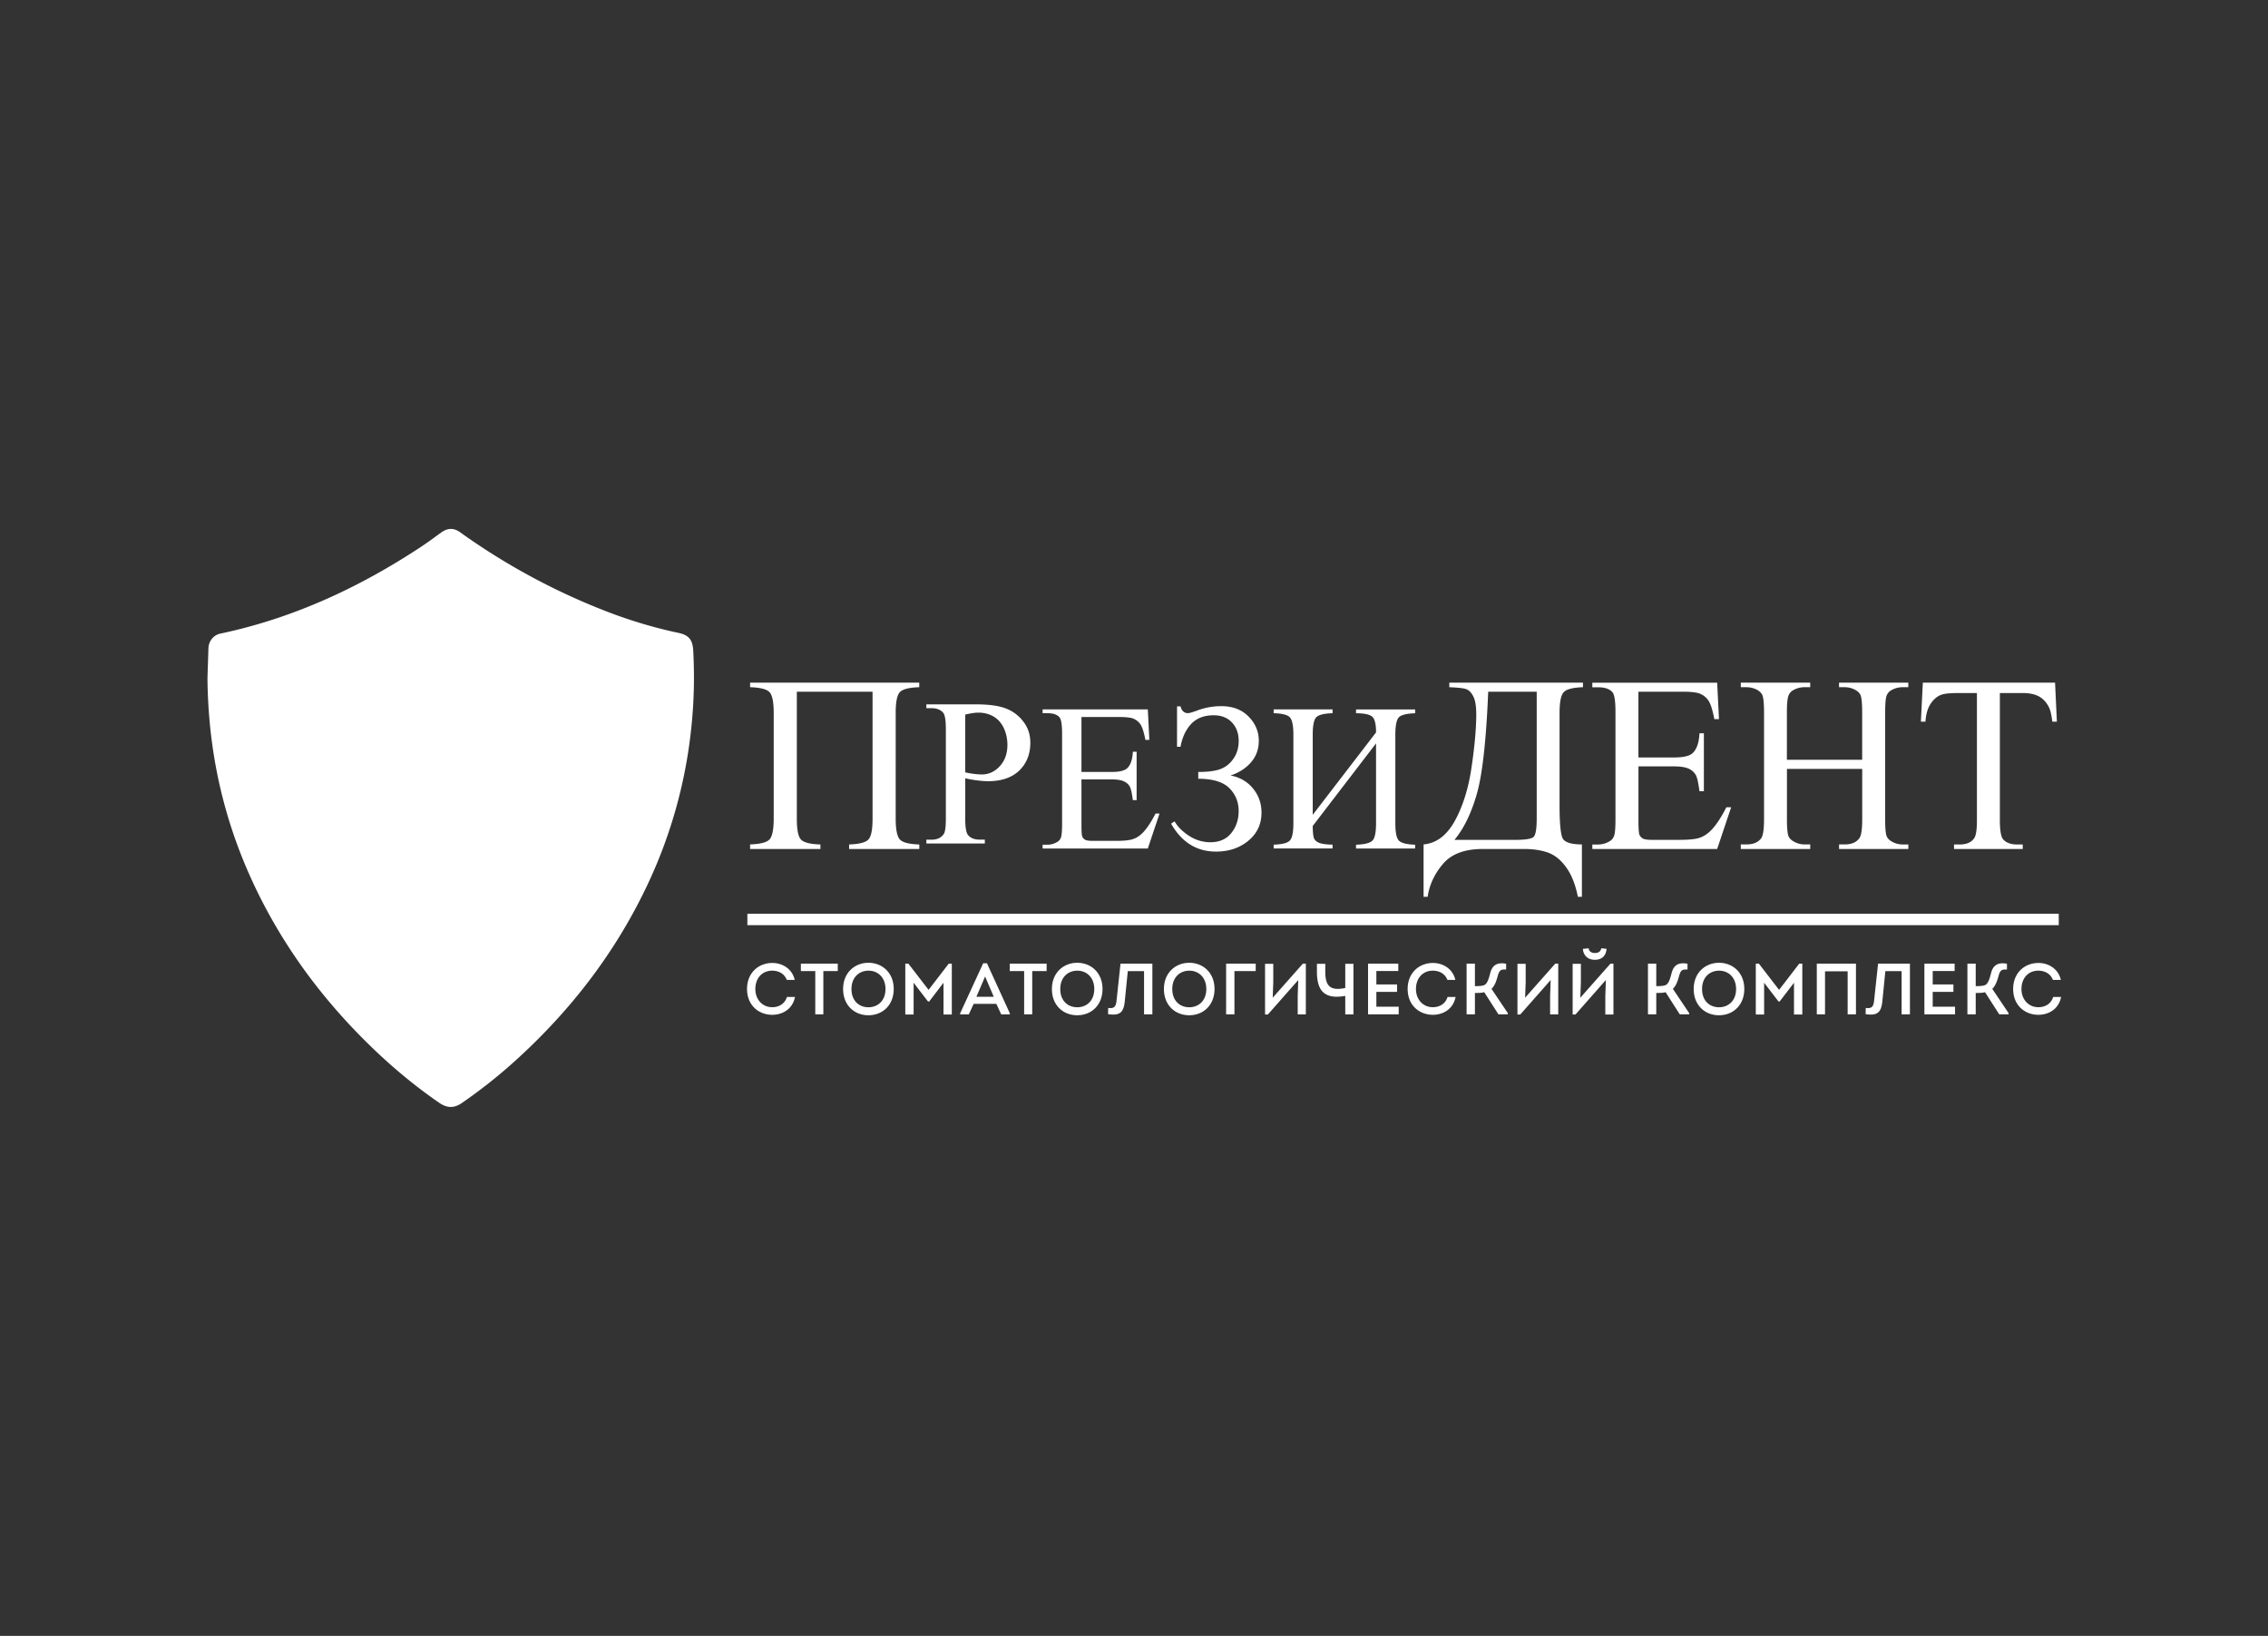<?xml version="1.0" encoding="utf-8"?><svg width="208" height="150" fill="none" xmlns="http://www.w3.org/2000/svg" viewBox="0 0 208 150"><rect x="0" y="0" width="208" height="150" fill="#333333" stroke="none"/><path d="M132.326 79.226c.78-.923 1.998-1.38 3.656-1.38h3.792c.865 0 1.602.117 2.22.34.617.23 1.171.683 1.657 1.363.486.68.839 1.577 1.057 2.683h.37v-4.805c-1.001 0-1.593-.196-1.776-.58-.179-.383-.273-1.393-.273-3.027V65.37c0-1.007.128-1.643.388-1.908.251-.27.839-.419 1.759-.449v-.418h-12.258v.418c.78.03 1.3.087 1.551.179.247.087.469.309.648.662.183.353.272.906.272 1.65 0 1.251-.14 2.859-.426 4.815-.281 1.947-.797 3.598-1.534 4.94-.741 1.342-1.691 2.06-2.871 2.17v4.8h.375c.153-1.08.613-2.078 1.393-3.002zm3.119-6.443c.511-1.79.856-4.914 1.039-9.357h4.449v11.61c0 .967-.098 1.537-.294 1.712-.192.174-.776.265-1.756.265h-5.5c.864-1.023 1.55-2.44 2.062-4.23zM166.021 77.427h-.537a1.93 1.93 0 01-.992-.274c-.239-.135-.388-.297-.469-.484-.09-.244-.141-.754-.141-1.525v-4.643h6.903v4.643c0 .915-.09 1.495-.273 1.73-.277.37-.72.553-1.325.553h-.524v.418h6.353v-.413h-.529a2.01 2.01 0 01-1.005-.275c-.23-.135-.379-.296-.452-.483-.098-.244-.14-.754-.14-1.525v-9.846c0-.749.042-1.241.123-1.49a.944.944 0 01.477-.544c.316-.174.648-.257.993-.257h.528v-.418h-6.352v.418h.524c.349 0 .681.087 1.001.266.23.135.383.296.456.483.094.249.141.763.141 1.542v4.365h-6.903v-4.365c0-.749.047-1.241.136-1.49a.954.954 0 01.473-.544c.316-.174.644-.257.993-.257h.537v-.418h-6.366v.418h.524c.354 0 .691.087 1.015.266.221.135.37.296.447.483.094.249.145.763.145 1.542v9.841c0 .915-.094 1.495-.269 1.73-.281.37-.724.553-1.338.553h-.524v.418h6.366v-.418h.004zM158.765 74.02h-.438c-.478.936-.938 1.638-1.394 2.104-.349.353-.716.584-1.095.706-.375.121-.988.178-1.828.178h-2.518c-.409 0-.69-.043-.835-.126a.72.72 0 01-.307-.353c-.055-.144-.085-.558-.085-1.233v-5.023h3.264c.622 0 1.082.079 1.38.227.299.148.512.361.644.618.102.214.209.689.307 1.43h.404v-5.311h-.404c-.043.871-.256 1.477-.635 1.825-.282.261-.848.392-1.7.392h-3.264v-6.03h4.077c.738 0 1.253.062 1.547.175.367.153.639.384.827.688.191.301.353.846.511 1.651h.426l-.166-3.336h-11.449v.418h.529c.613 0 1.048.148 1.312.448.192.227.281.824.281 1.791v9.906c0 .74-.043 1.233-.124 1.473a.951.951 0 01-.477.536 2.024 2.024 0 01-.992.261h-.529v.41h11.449l1.282-3.825zM177.062 64.528c.268-.405.592-.68.975-.823.29-.105.784-.157 1.479-.157h1.789v11.657c0 .854-.08 1.399-.242 1.639-.26.392-.703.588-1.334.588h-.524v.413h6.302v-.413h-.52c-.575 0-1.001-.157-1.283-.475-.191-.231-.294-.815-.294-1.751V63.547h2.097c.613 0 1.103.104 1.487.31.375.208.673.526.899.958.145.274.251.723.328 1.354h.417l-.166-3.576h-12.126l-.179 3.576h.418c.046-.692.208-1.237.477-1.642zM82.529 63.46c.255-.27.852-.418 1.776-.448v-.418H68.792v.418c.929.03 1.521.179 1.777.449.26.27.388.906.388 1.908v9.693c0 1.006-.133 1.642-.388 1.912-.256.27-.848.423-1.777.453v.418h6.45v-.413c-.937-.03-1.529-.179-1.785-.454-.255-.27-.379-.906-.379-1.912v-11.64h6.945v11.64c0 1.01-.127 1.656-.387 1.917-.256.266-.844.418-1.764.449v.413h6.438v-.413c-.93-.03-1.526-.179-1.777-.454-.256-.27-.388-.906-.388-1.912V65.37c-.004-1.002.128-1.638.384-1.908zM122.21 77.45c-.6-.014-1.018-.075-1.261-.18-.239-.108-.388-.252-.452-.435-.063-.187-.102-.553-.106-1.098l5.807-7.575v7.314c0 .837-.106 1.368-.323 1.594-.218.227-.721.358-1.513.384v.348h5.42v-.348c-.776-.026-1.27-.153-1.492-.38-.213-.221-.323-.753-.323-1.598v-8.103c0-.84.11-1.376.323-1.599.218-.226.716-.348 1.492-.374v-.349h-5.42v.349c.733 0 1.227.1 1.474.305.243.2.362.684.362 1.45l-5.807 7.559v-7.345c0-.841.106-1.377.324-1.599.213-.227.711-.349 1.495-.375v-.348h-5.402v.348c.779.022 1.269.148 1.482.375.218.227.328.762.328 1.599v8.103c0 .845-.11 1.372-.328 1.599-.213.23-.707.352-1.482.379v.348h5.402v-.349zM106.34 74.6h-.366c-.401.78-.793 1.368-1.172 1.76-.298.297-.605.493-.925.588-.319.105-.835.153-1.542.153h-2.122c-.345 0-.58-.035-.703-.109a.569.569 0 01-.255-.288c-.047-.121-.073-.47-.073-1.032v-4.208h2.753c.524 0 .907.065 1.163.192.251.121.434.296.541.518.085.174.175.57.256 1.194h.345v-4.44h-.345c-.039.732-.213 1.238-.533 1.525-.239.218-.716.331-1.427.331h-2.753v-5.04h3.439c.617 0 1.052.048 1.299.14.311.13.537.322.695.574.157.249.298.71.43 1.381h.362l-.14-2.792H95.62v.348h.443c.516 0 .886.122 1.104.375.157.192.238.688.238 1.499v8.285c0 .62-.034 1.029-.102 1.233a.78.78 0 01-.405.449c-.26.144-.54.218-.835.218h-.443v.348h9.647l1.073-3.202zM111.513 78.085c1.185 0 2.177-.336 2.978-.998.801-.666 1.202-1.52 1.202-2.574 0-.854-.264-1.595-.788-2.227-.52-.631-1.21-1.019-2.054-1.18.784-.257 1.41-.662 1.879-1.207.477-.549.716-1.207.716-1.978 0-.85-.316-1.585-.942-2.221-.626-.636-1.461-.95-2.492-.95a6.23 6.23 0 00-2.186.388c-.448.165-.733.252-.869.252-.358 0-.584-.209-.686-.623h-.324v3.708h.319c.158-.863.482-1.564.98-2.096.495-.527 1.185-.793 2.058-.793.712 0 1.274.223 1.679.658.413.44.618 1.007.618 1.695 0 .597-.145 1.12-.443 1.568-.294.453-.678.78-1.151.98-.473.196-1.18.297-2.113.297v.622c1.321 0 2.271.288 2.842.854.575.571.861 1.272.861 2.1 0 .802-.226 1.477-.682 2.035-.448.553-1.087.832-1.905.832a3.529 3.529 0 01-1.926-.567c-.596-.379-1.056-.823-1.363-1.346l-.32.21c.976 1.707 2.344 2.56 4.112 2.56zM90.325 76.989h-.482c-.473 0-.826-.14-1.056-.414-.175-.192-.265-.693-.265-1.495v-3.715c.4.09.776.152 1.125.196.35.043.678.07.976.07 1.236 0 2.181-.332 2.859-.981.669-.653 1.01-1.499 1.01-2.54 0-.766-.222-1.424-.67-1.982a3.596 3.596 0 00-1.635-1.19c-.644-.234-1.526-.352-2.642-.352h-4.589v.348h.469c.473 0 .83.14 1.07.414.165.196.25.693.25 1.49v8.242c0 .724-.063 1.19-.187 1.386-.23.348-.605.527-1.133.527h-.469v.348h5.364v-.352h.005zm-1.803-11.466c.495-.118.895-.18 1.206-.18.52 0 .98.119 1.385.354s.72.588.946 1.063c.217.47.332.984.332 1.538 0 .801-.234 1.45-.699 1.956-.468.51-1.018.758-1.657.758a6.4 6.4 0 01-.644-.044c-.26-.03-.545-.078-.869-.144v-5.301zM188.81 83.781H68.542v1.05H188.81v-1.05zM79.645 88.281c-1.235 0-2.322.889-2.322 2.405 0 1.516 1.061 2.405 2.31 2.405 1.376 0 2.33-.99 2.33-2.405 0-1.516-1.073-2.405-2.318-2.405zm0 4.078c-.86 0-1.555-.593-1.555-1.673 0-1.076.703-1.682 1.564-1.682.852 0 1.555.619 1.555 1.682 0 1.08-.712 1.673-1.564 1.673zM85.161 90.764l-1.853-2.405h-.282v4.662h.763v-2.91l1.32 1.72h.107l1.313-1.72v2.91h.762v-4.662h-.28l-1.85 2.405zM146.262 87.384c-.311-.004-.528-.139-.567-.43l-.528.051c.047.606.456 1.002 1.099 1.002.678 0 1.023-.41 1.074-1.002-.145-.021-.345-.039-.49-.052-.047.318-.29.431-.588.431zM70.824 92.353c-.933 0-1.55-.74-1.55-1.664 0-.994.617-1.686 1.55-1.686.601.008 1.108.274 1.334.85h.729c-.243-1.05-1.164-1.556-2.058-1.556-1.244 0-2.318.884-2.318 2.387 0 1.499 1.074 2.366 2.31 2.366.924 0 1.861-.497 2.087-1.634h-.737c-.196.623-.725.937-1.347.937zM73.448 89.043h1.321v3.965h.741v-3.965h1.321v-.684h-3.383v.684zM163.161 90.764l-1.853-2.405h-.282v4.662h.763v-2.91l1.321 1.72h.102l1.317-1.72v2.91h.762v-4.662h-.281l-1.849 2.405zM154.008 89.433c.136-.48.298-.567.754-.532v-.531c-.938-.179-1.291.24-1.453.836-.124.484-.256.959-.52 1.102-.2.105-.545.114-.891.114V88.36h-.762v4.648h.762v-1.96c.222 0 .657 0 .853-.074l1.303 2.034h.861v-.113l-1.495-2.226c.302-.279.451-.732.588-1.237zM157.653 88.281c-1.235 0-2.322.889-2.322 2.405 0 1.516 1.061 2.405 2.309 2.405 1.372 0 2.331-.99 2.331-2.405 0-1.516-1.074-2.405-2.318-2.405zm0 4.078c-.86 0-1.555-.593-1.555-1.673 0-1.076.703-1.682 1.564-1.682.852 0 1.555.619 1.555 1.682 0 1.08-.712 1.673-1.564 1.673zM139.87 91.483l.051-1.42v-1.69h-.754v4.648h.26l2.786-3.159-.051 1.468v1.682h.746v-4.653h-.273l-2.765 3.124zM166.62 93.008h.754V89.06h2.075v3.947h.763v-4.649h-3.592v4.649zM144.933 91.483l.051-1.42v-1.69h-.755v4.648h.26l2.787-3.163-.051 1.477v1.686h.745v-4.662h-.272l-2.765 3.124zM171.876 91.744c-.059.532-.187.758-.767.675l-.012.571c1.082.161 1.44-.148 1.538-1.22l.273-2.722h1.491v3.96h.762v-4.649h-2.922l-.363 3.385zM90.167 88.328l-2.11 4.583v.1h.793l.443-.962h2.084l.447.962h.788v-.1l-2.096-4.583h-.35zm-.622 3.071l.8-1.86.793 1.86h-1.593zM137.375 89.433c.136-.48.298-.567.754-.532v-.531c-.938-.179-1.291.24-1.453.836-.124.484-.256.959-.52 1.102-.2.105-.545.114-.89.114V88.36h-.763v4.648h.763v-1.96c.221 0 .656 0 .852-.074l1.304 2.034h.86v-.113l-1.495-2.226c.302-.279.451-.732.588-1.237zM188.296 91.425c-.2.618-.728.928-1.354.928-.934 0-1.551-.74-1.551-1.664 0-.994.617-1.686 1.551-1.686.6.008 1.107.274 1.333.85h.729c-.243-1.05-1.163-1.556-2.058-1.556-1.244 0-2.318.884-2.318 2.387 0 1.499 1.074 2.366 2.309 2.366.925 0 1.862-.497 2.088-1.634h-.729v.009zM177.25 90.947h1.9v-.68h-1.9v-1.232h2.011v-.676h-2.774v4.649h2.812v-.702h-2.049v-1.359zM183.304 89.433c.137-.48.299-.567.755-.532v-.531c-.938-.179-1.291.24-1.453.836-.124.484-.256.959-.52 1.102-.2.105-.546.114-.891.114V88.36h-.762v4.648h.762v-1.96c.222 0 .656 0 .852-.074l1.304 2.034h.857v-.113l-1.496-2.226c.303-.279.452-.732.592-1.237zM98.794 88.281c-1.236 0-2.322.889-2.322 2.405 0 1.516 1.06 2.405 2.309 2.405 1.376 0 2.331-.99 2.331-2.405 0-1.516-1.074-2.405-2.318-2.405zm0 4.078c-.86 0-1.555-.593-1.555-1.673 0-1.076.703-1.682 1.563-1.682.852 0 1.555.619 1.555 1.682 0 1.08-.707 1.673-1.563 1.673zM131.41 92.353c-.933 0-1.551-.74-1.551-1.664 0-.994.618-1.686 1.551-1.686.601.008 1.108.274 1.334.85h.728c-.242-1.05-1.167-1.556-2.057-1.556-1.245 0-2.318.884-2.318 2.387 0 1.499 1.073 2.366 2.309 2.366.925 0 1.862-.497 2.088-1.634h-.737c-.196.623-.725.937-1.347.937zM102.4 91.744c-.06.532-.188.758-.767.675l-.013.571c1.082.161 1.44-.148 1.538-1.22l.273-2.722h1.491v3.96h.763v-4.649h-2.923l-.362 3.385zM92.605 89.043h1.32v3.965h.742v-3.965h1.32v-.684h-3.382v.684zM109.067 88.281c-1.235 0-2.322.889-2.322 2.405 0 1.516 1.061 2.405 2.309 2.405 1.372 0 2.331-.99 2.331-2.405 0-1.516-1.074-2.405-2.318-2.405zm0 4.078c-.86 0-1.555-.593-1.555-1.673 0-1.076.703-1.682 1.564-1.682.852 0 1.555.619 1.555 1.682 0 1.08-.712 1.673-1.564 1.673zM123.375 90.592c-1.308.266-1.832-.104-1.832-1.485v-.732h-.767v.732c0 1.912.853 2.518 2.599 2.209v1.698h.75v-4.639h-.75v2.217zM112.448 93.008h.763v-3.965h1.951v-.684h-2.714v4.649zM126.227 90.947h1.9v-.68h-1.9v-1.232h2.011v-.676h-2.774v4.649h2.812v-.702h-2.049v-1.359zM116.722 91.483l.051-1.42v-1.69h-.754v4.648h.259l2.787-3.159-.051 1.468v1.682h.746v-4.653h-.273l-2.765 3.124zM63.577 59.66c-.051-.997-.405-1.429-1.36-1.63A43.092 43.092 0 0155.466 56a60.495 60.495 0 01-13.269-7.196c-.583-.418-1.146-.4-1.738.026-.605.436-1.201.885-1.824 1.294-5.683 3.755-11.76 6.565-18.419 7.972-.639.135-1.074.68-1.1 1.346l-.089 2.732c.022 2.304.2 4.591.554 6.865a44.17 44.17 0 003.234 11.035c2.48 5.62 5.935 10.538 10.196 14.882 2.241 2.282 4.649 4.36 7.278 6.168.711.488 1.35.51 2.07.013a47.19 47.19 0 004.832-3.816c5.032-4.54 9.144-9.815 12.096-16a44.293 44.293 0 004.159-15.065c.213-2.196.247-4.396.132-6.596z" fill="#fff"/><path d="M52.623 73.764c.175-.183.58-.283 1.214-.305v-.287H43.245v.287c.635.022 1.04.122 1.214.305.18.183.265.619.265 1.303v6.617c0 .689-.09 1.12-.265 1.303-.174.187-.579.287-1.214.31v.282h4.402v-.283c-.64-.022-1.044-.122-1.22-.31-.17-.182-.255-.614-.255-1.302v-7.946h4.742v7.946c0 .689-.089 1.129-.264 1.307-.174.183-.575.283-1.206.305v.283h4.393v-.283c-.635-.022-1.04-.122-1.214-.31-.175-.182-.264-.618-.264-1.302v-6.617c0-.688.09-1.12.264-1.303z" fill="#fff"/><path d="M36.126 73.635c.465-2.683 1.769-7.131 5.83-8.917 4.06-1.787 8.035.71 8.035.71-1.994-.536-5.825-1.468-8.1.196-2.671 1.956-3.54 5.214-3.502 8.268.106-.74.528-1.895.754-2.575.38-1.158 1.15-2.186 1.943-2.975 1.36-1.35 3.06-1.851 5.015-1.851 2.57 0 4.874 1.368 6.276 3.546v-8.068h-22.1v21.52h5.453c-.004-2.156.03-7.715.396-9.854z" fill="#fff"/></svg>
